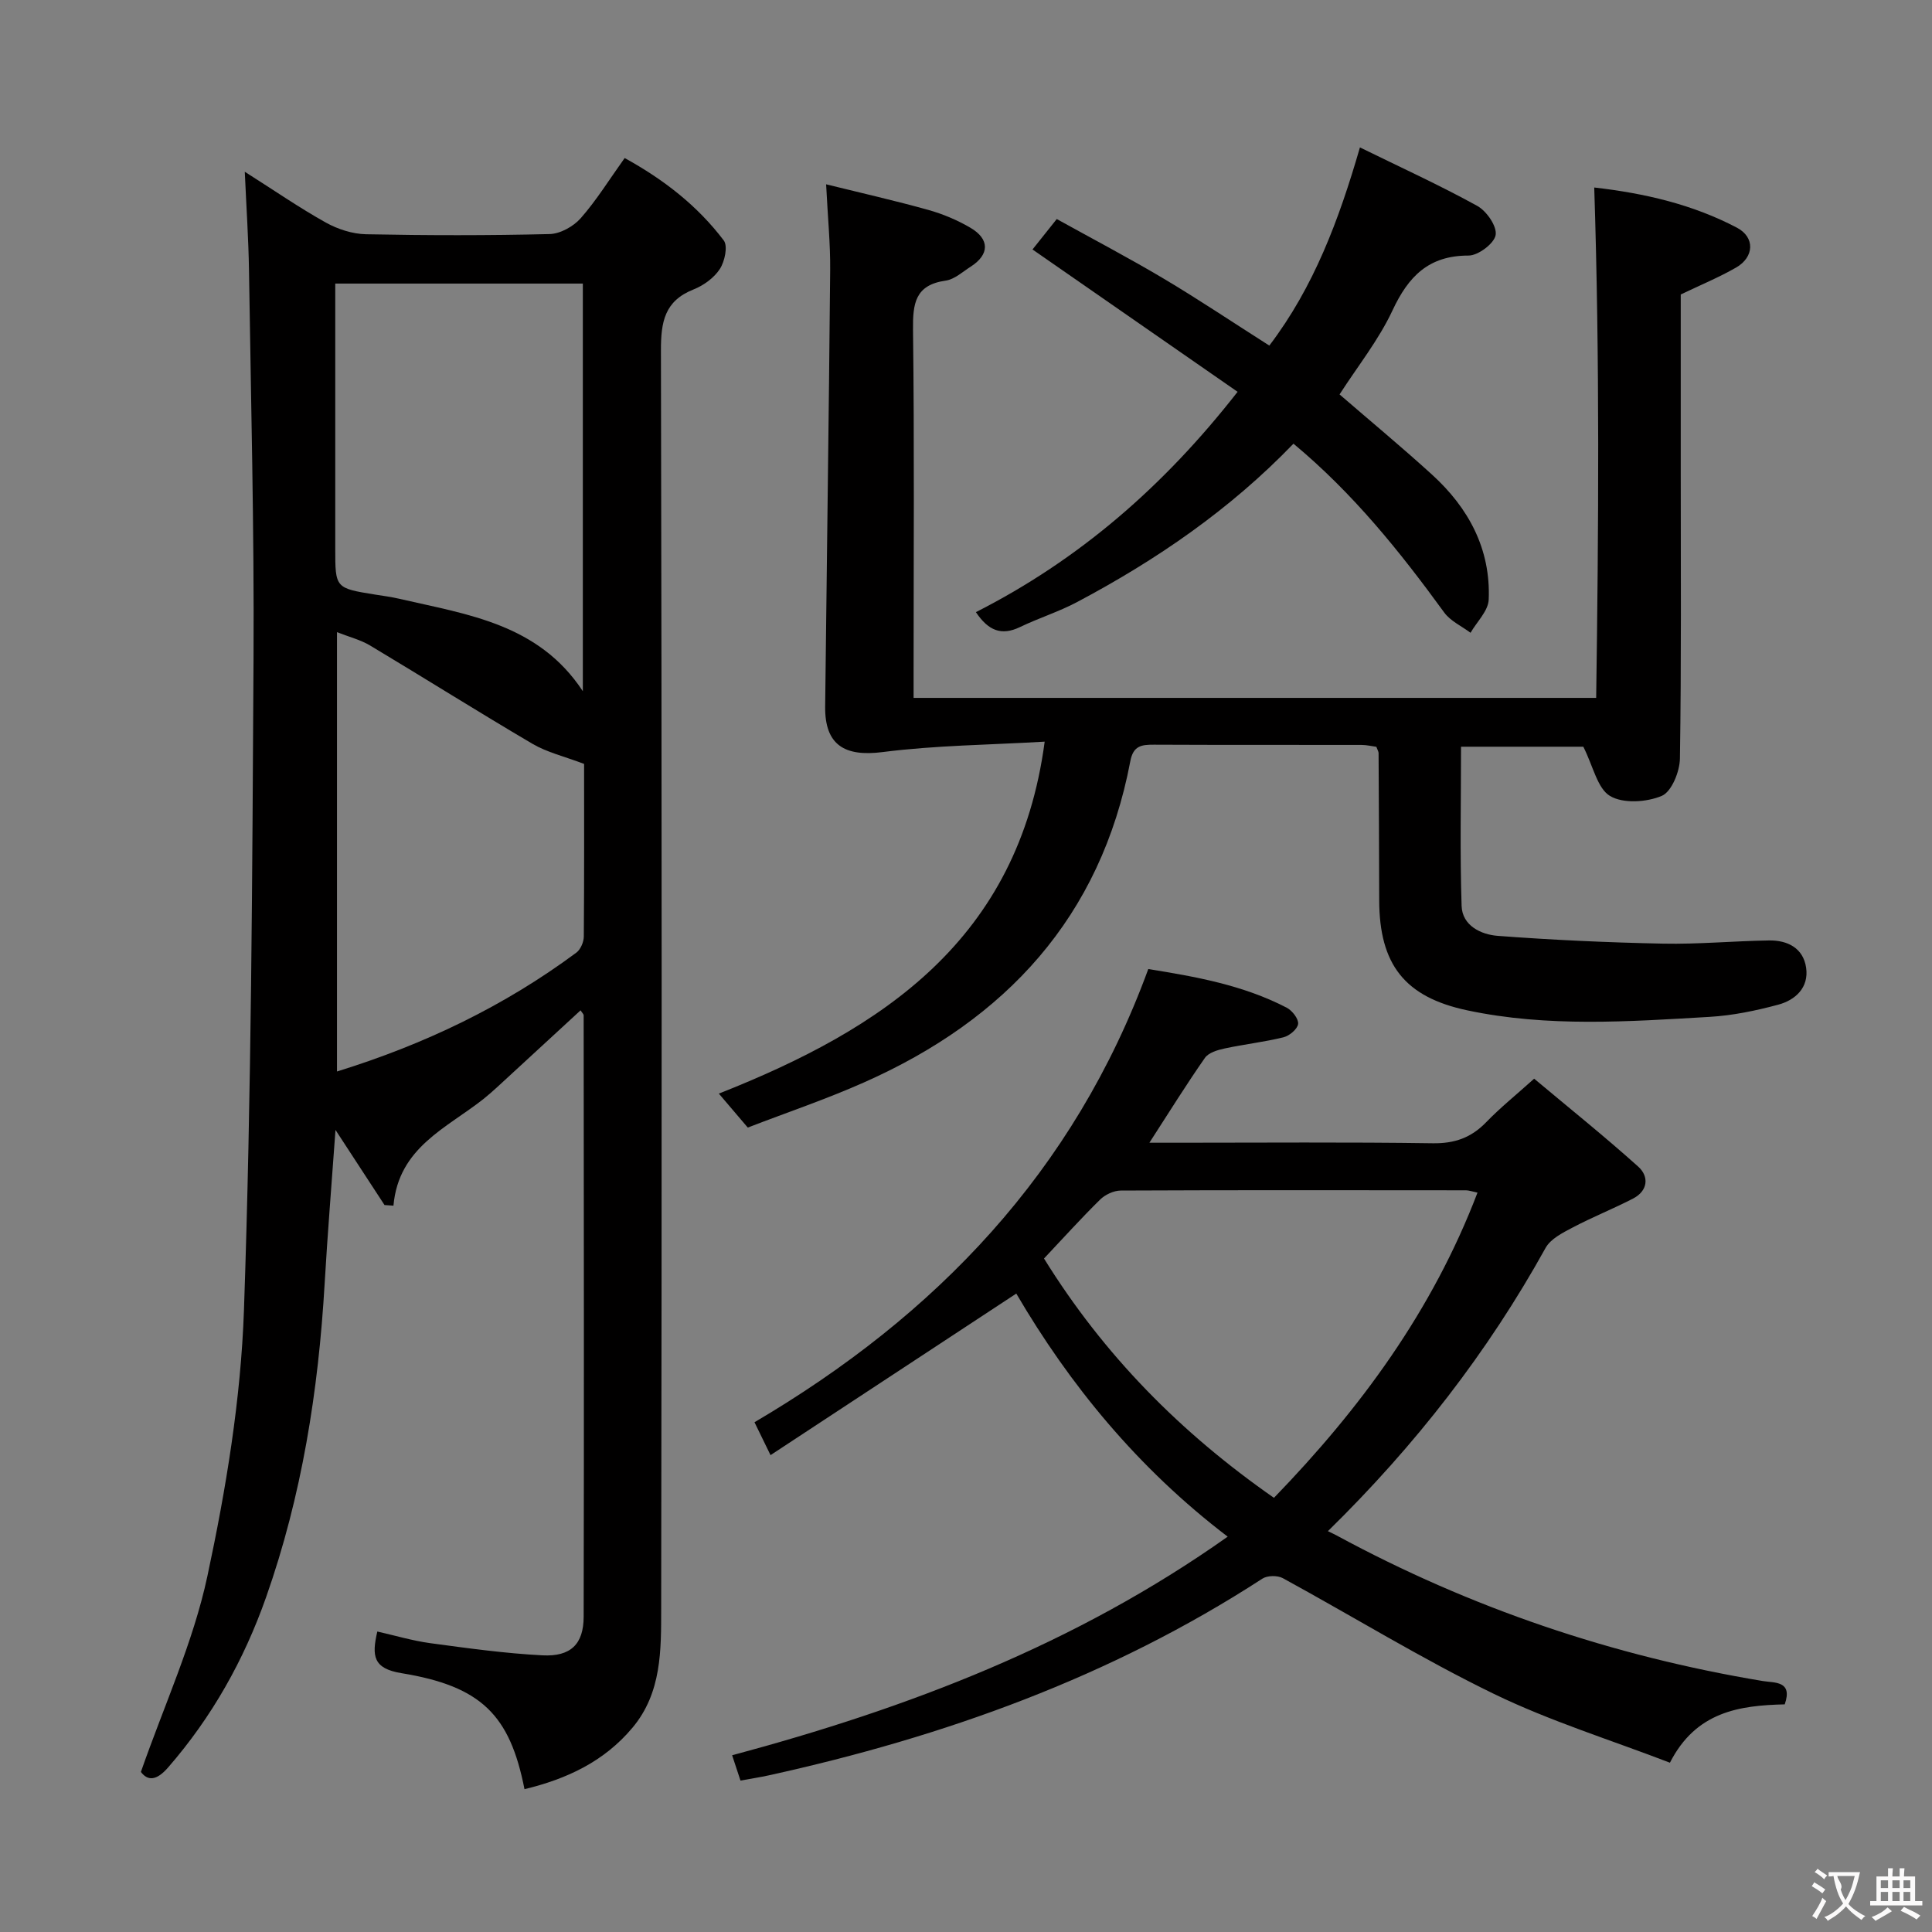 <svg enable-background="new 0 0 400 400" viewBox="0 0 400 400" xmlns="http://www.w3.org/2000/svg"><rect x="0" y="0" width="400" height="400" fill="#808080" stroke="none"/><g fill="#010000"><path d="m108.59 370.43c-3.02-15.37-8.95-21.32-25.48-24.02-5.88-.96-6.16-3.58-4.99-8.62 3.69.83 7.29 1.91 10.96 2.41 7.72 1.04 15.47 2.12 23.24 2.52 5.85.3 8.51-2.33 8.52-8 .09-41.5.03-83 0-124.5 0-.25-.3-.51-.64-1.04-5.72 5.27-11.4 10.51-17.09 15.74-.98.9-1.98 1.79-3.02 2.62-7.65 6.05-17.56 10.01-18.63 22.08-.62-.04-1.23-.09-1.85-.13-3.27-5.02-6.55-10.04-10.15-15.55-.78 10.93-1.64 21.4-2.25 31.88-1.29 22.14-4.72 43.87-12.12 64.87-4.58 13-11.21 24.81-20.29 35.25-2.35 2.7-4.17 2.86-5.63.92 4.85-13.89 10.84-26.86 13.76-40.5 3.88-18.11 6.94-36.69 7.58-55.16 1.55-44.93 1.72-89.91 1.98-134.87.15-26.81-.54-53.62-.94-80.43-.1-6.43-.54-12.86-.87-20.34 6.18 3.92 11.33 7.48 16.78 10.52 2.48 1.38 5.52 2.36 8.33 2.42 12.66.25 25.33.27 37.99-.04 2.21-.05 4.94-1.57 6.45-3.28 3.27-3.72 5.91-8 9.1-12.46 8.06 4.43 15.08 9.87 20.52 17.07.88 1.17.2 4.35-.82 5.91-1.2 1.84-3.36 3.4-5.45 4.23-5.98 2.37-6.75 6.7-6.74 12.59.19 86.83.19 173.67.05 260.5-.01 8.57.13 17.44-5.94 24.68-5.87 7.01-13.61 10.62-22.36 12.73zm-39.18-311.72v5.91 48.92c0 8.24 0 8.23 8.31 9.57 1.64.26 3.29.47 4.9.85 14.09 3.26 28.86 5.16 38.05 19.15 0-28.39 0-56.24 0-84.4-16.99 0-33.72 0-51.26 0zm51.52 99.45c-4.17-1.58-7.69-2.4-10.67-4.15-11.29-6.64-22.38-13.63-33.61-20.35-2-1.2-4.38-1.79-6.88-2.78v90.96c18.18-5.63 34.65-13.55 49.56-24.61.87-.65 1.53-2.19 1.54-3.32.1-12.46.06-24.93.06-35.75z"/><path d="m216.29 153.55c-11.54.68-22.64.76-33.57 2.16-7.82 1-11.96-1.44-11.88-9.4.33-30.13.77-60.26 1.04-90.39.05-5.45-.5-10.91-.84-17.76 7.32 1.81 14.28 3.38 21.15 5.3 3.01.84 6 2.1 8.7 3.68 4.06 2.37 3.99 5.57.08 8.07-1.68 1.07-3.35 2.63-5.18 2.89-6.33.89-6.82 4.73-6.76 10.16.29 23.49.12 46.98.12 70.47v5.76h141.32c.5-35.06.75-70.06-.4-105.67 10.48 1.2 20.39 3.51 29.54 8.32 3.79 1.99 3.59 6.1-.18 8.26-3.56 2.04-7.38 3.62-11.45 5.57v36.61c0 19.83.14 39.65-.17 59.47-.04 2.71-1.73 6.87-3.76 7.73-3.14 1.32-7.99 1.64-10.71.02-2.62-1.56-3.47-6.11-5.53-10.2-7.37 0-16.06 0-25.32 0 0 11.06-.24 22.01.12 32.95.13 4.12 4.05 5.95 7.49 6.21 11.39.86 22.81 1.38 34.23 1.61 7.3.15 14.62-.55 21.93-.66 3.84-.06 7.09 1.58 7.68 5.65.59 4.09-2.2 6.69-5.78 7.65-4.62 1.24-9.41 2.24-14.18 2.52-16.76.98-33.58 2.18-50.2-1.35-12.98-2.75-18.2-9.53-18.23-22.78-.02-10.16-.07-20.32-.13-30.48 0-.31-.21-.61-.46-1.3-.91-.12-2-.39-3.09-.39-14.33-.03-28.66.02-42.98-.05-2.57-.01-4.27.22-4.87 3.42-6.12 32.27-25.78 53.48-55.11 66.49-7.85 3.49-16.03 6.25-24.09 9.36-2.18-2.56-3.99-4.68-5.99-7.03 33.93-13.4 62-31.83 67.46-72.87z"/><path d="m210.41 267.82c-17.1 11.24-33.7 22.16-50.88 33.45-1.46-2.99-2.3-4.71-3.32-6.81 37.58-22.11 66.17-51.84 81.53-93.83 9.69 1.56 19.59 3.29 28.67 8.01 1.13.59 2.47 2.31 2.35 3.35-.12 1.06-1.8 2.47-3.03 2.77-4.01.99-8.15 1.44-12.2 2.32-1.45.31-3.31.86-4.07 1.95-3.8 5.44-7.31 11.09-11.49 17.56h5.68c17.66 0 35.33-.15 52.98.11 4.54.07 7.96-1.15 11.06-4.35 2.88-2.98 6.13-5.6 9.94-9.02 7.24 6.07 14.57 11.94 21.55 18.21 2.27 2.04 2.03 5-1.07 6.61-4.11 2.12-8.43 3.84-12.52 6-2.06 1.08-4.55 2.34-5.59 4.21-11.95 21.56-26.88 40.81-45.07 58.65.69.34 1.27.6 1.84.91 27.71 15 57.13 24.96 88.2 30.12 2.4.4 6.26-.1 4.54 4.83-9.41.22-18.39 1.51-23.77 12.08-12.26-4.72-24.84-8.61-36.55-14.3-14.89-7.24-29.05-15.97-43.6-23.91-1.1-.6-3.21-.57-4.24.11-31.37 20.37-65.9 32.74-102.2 40.72-1.78.39-3.6.67-5.84 1.08-.55-1.65-1.09-3.3-1.73-5.24 36.46-9.78 71.03-22.92 102.6-45.26-18.66-14.22-32.74-31.49-43.77-50.33zm5.74-7.26c12.39 20 28.27 36.07 47.61 49.55 17.94-18.53 32.82-38.77 42.14-63.19-1.15-.24-1.77-.48-2.4-.48-23.82-.02-47.64-.06-71.46.05-1.45.01-3.23.84-4.28 1.88-3.91 3.84-7.58 7.92-11.61 12.19z"/><path d="m267.8 91.86c-13.21 13.71-28.41 24.09-44.78 32.78-3.8 2.02-7.97 3.32-11.85 5.19-3.83 1.84-6.54.76-9.12-3.09 21.33-10.84 38.88-26.02 54.18-45.62-14.38-9.98-28.35-19.67-42.46-29.47 1.08-1.36 2.82-3.54 5.02-6.3 7.45 4.13 14.91 8.04 22.14 12.34 7.28 4.33 14.32 9.06 21.87 13.86 9.22-12.13 14.4-25.99 18.76-41.03 8.27 4.06 16.43 7.78 24.26 12.09 1.94 1.06 4.13 4.21 3.84 6.03-.27 1.75-3.61 4.27-5.6 4.27-8.27-.01-12.46 4.3-15.76 11.36-2.85 6.11-7.19 11.53-10.96 17.39 6.35 5.49 12.88 10.9 19.15 16.61 7.58 6.9 12.17 15.43 11.73 25.88-.1 2.34-2.45 4.58-3.76 6.86-1.84-1.38-4.16-2.42-5.46-4.21-9.13-12.54-18.76-24.59-31.2-34.94z"/></g><path d="m377.9 391.2c-.2.3-.4.5-.6.8-.7-.6-1.4-1-2.2-1.5.2-.3.4-.5.5-.8.6.4 1.4.8 2.3 1.5zm-1.8 6.1c-.2-.2-.5-.4-.9-.6.4-.6.8-1.2 1.2-1.9s.7-1.3.9-1.9c.3.3.5.5.8.7-.7 1.3-1.4 2.6-2 3.7zm2.2-9c-.3.3-.5.5-.6.8-.6-.6-1.3-1.1-2-1.5.3-.3.5-.5.6-.7.6.5 1.3.9 2 1.4zm.3.2v-.9h2 4.5c-.3 1.3-.6 2.5-1 3.6s-.9 2.1-1.4 3c.4.5 1 1 1.6 1.4s1.2.8 1.9 1.1c-.3.2-.5.4-.8.8-.4-.3-1-.7-1.6-1.2s-1.2-1.1-1.6-1.6c-.5.6-1.1 1.1-1.7 1.6s-1.4.9-2.1 1.4c-.1-.3-.3-.5-.7-.8.6-.2 1.2-.5 1.9-1s1.4-1.1 2-1.8c-.5-.8-.9-1.6-1.2-2.5s-.6-2-.8-3.2c-.4.1-.7.1-1 .1zm2.5 2.7c.3 1 .7 1.7 1 2.2.3-.5.6-1.1 1-2s.6-1.9.9-3h-3.2-.4c.1.9 1.3 1.8.7 2.8z" fill="#fbfafa"/><path d="m396.5 388.5v1.5 3.6h1.5v.9c-.4 0-1 0-1.7 0h-7.9c-.5 0-.9 0-1.2 0v-.9h1.3v-3.5c0-.7 0-1.2 0-1.6h2.4c0-.8 0-1.4 0-1.7h1c0 .3-.1.8-.1 1.7h1.5c0-.8 0-1.4 0-1.7h1c0 .3-.1.9-.1 1.7zm-8.2 9.2c-.2-.3-.5-.5-.8-.8.8-.3 1.4-.6 1.9-.9s1-.7 1.4-1.1c.3.3.6.5.9.8-1.6 1-2.8 1.6-3.4 2zm2.6-6.8v-1.6h-1.5v1.6zm0 2.7v-1.9h-1.5v1.9zm2.4-2.7v-1.6h-1.5v1.6zm0 2.7v-1.9h-1.5v1.9zm.2 2 .7-.8c.4.2.9.5 1.6.8s1.3.7 1.8 1c-.3.3-.5.5-.8.8-.4-.3-1.5-1-3.3-1.8zm2-4.7v-1.6h-1.4v1.6zm0 2.7v-1.9h-1.4v1.9z" fill="#fbfafa"/></svg>